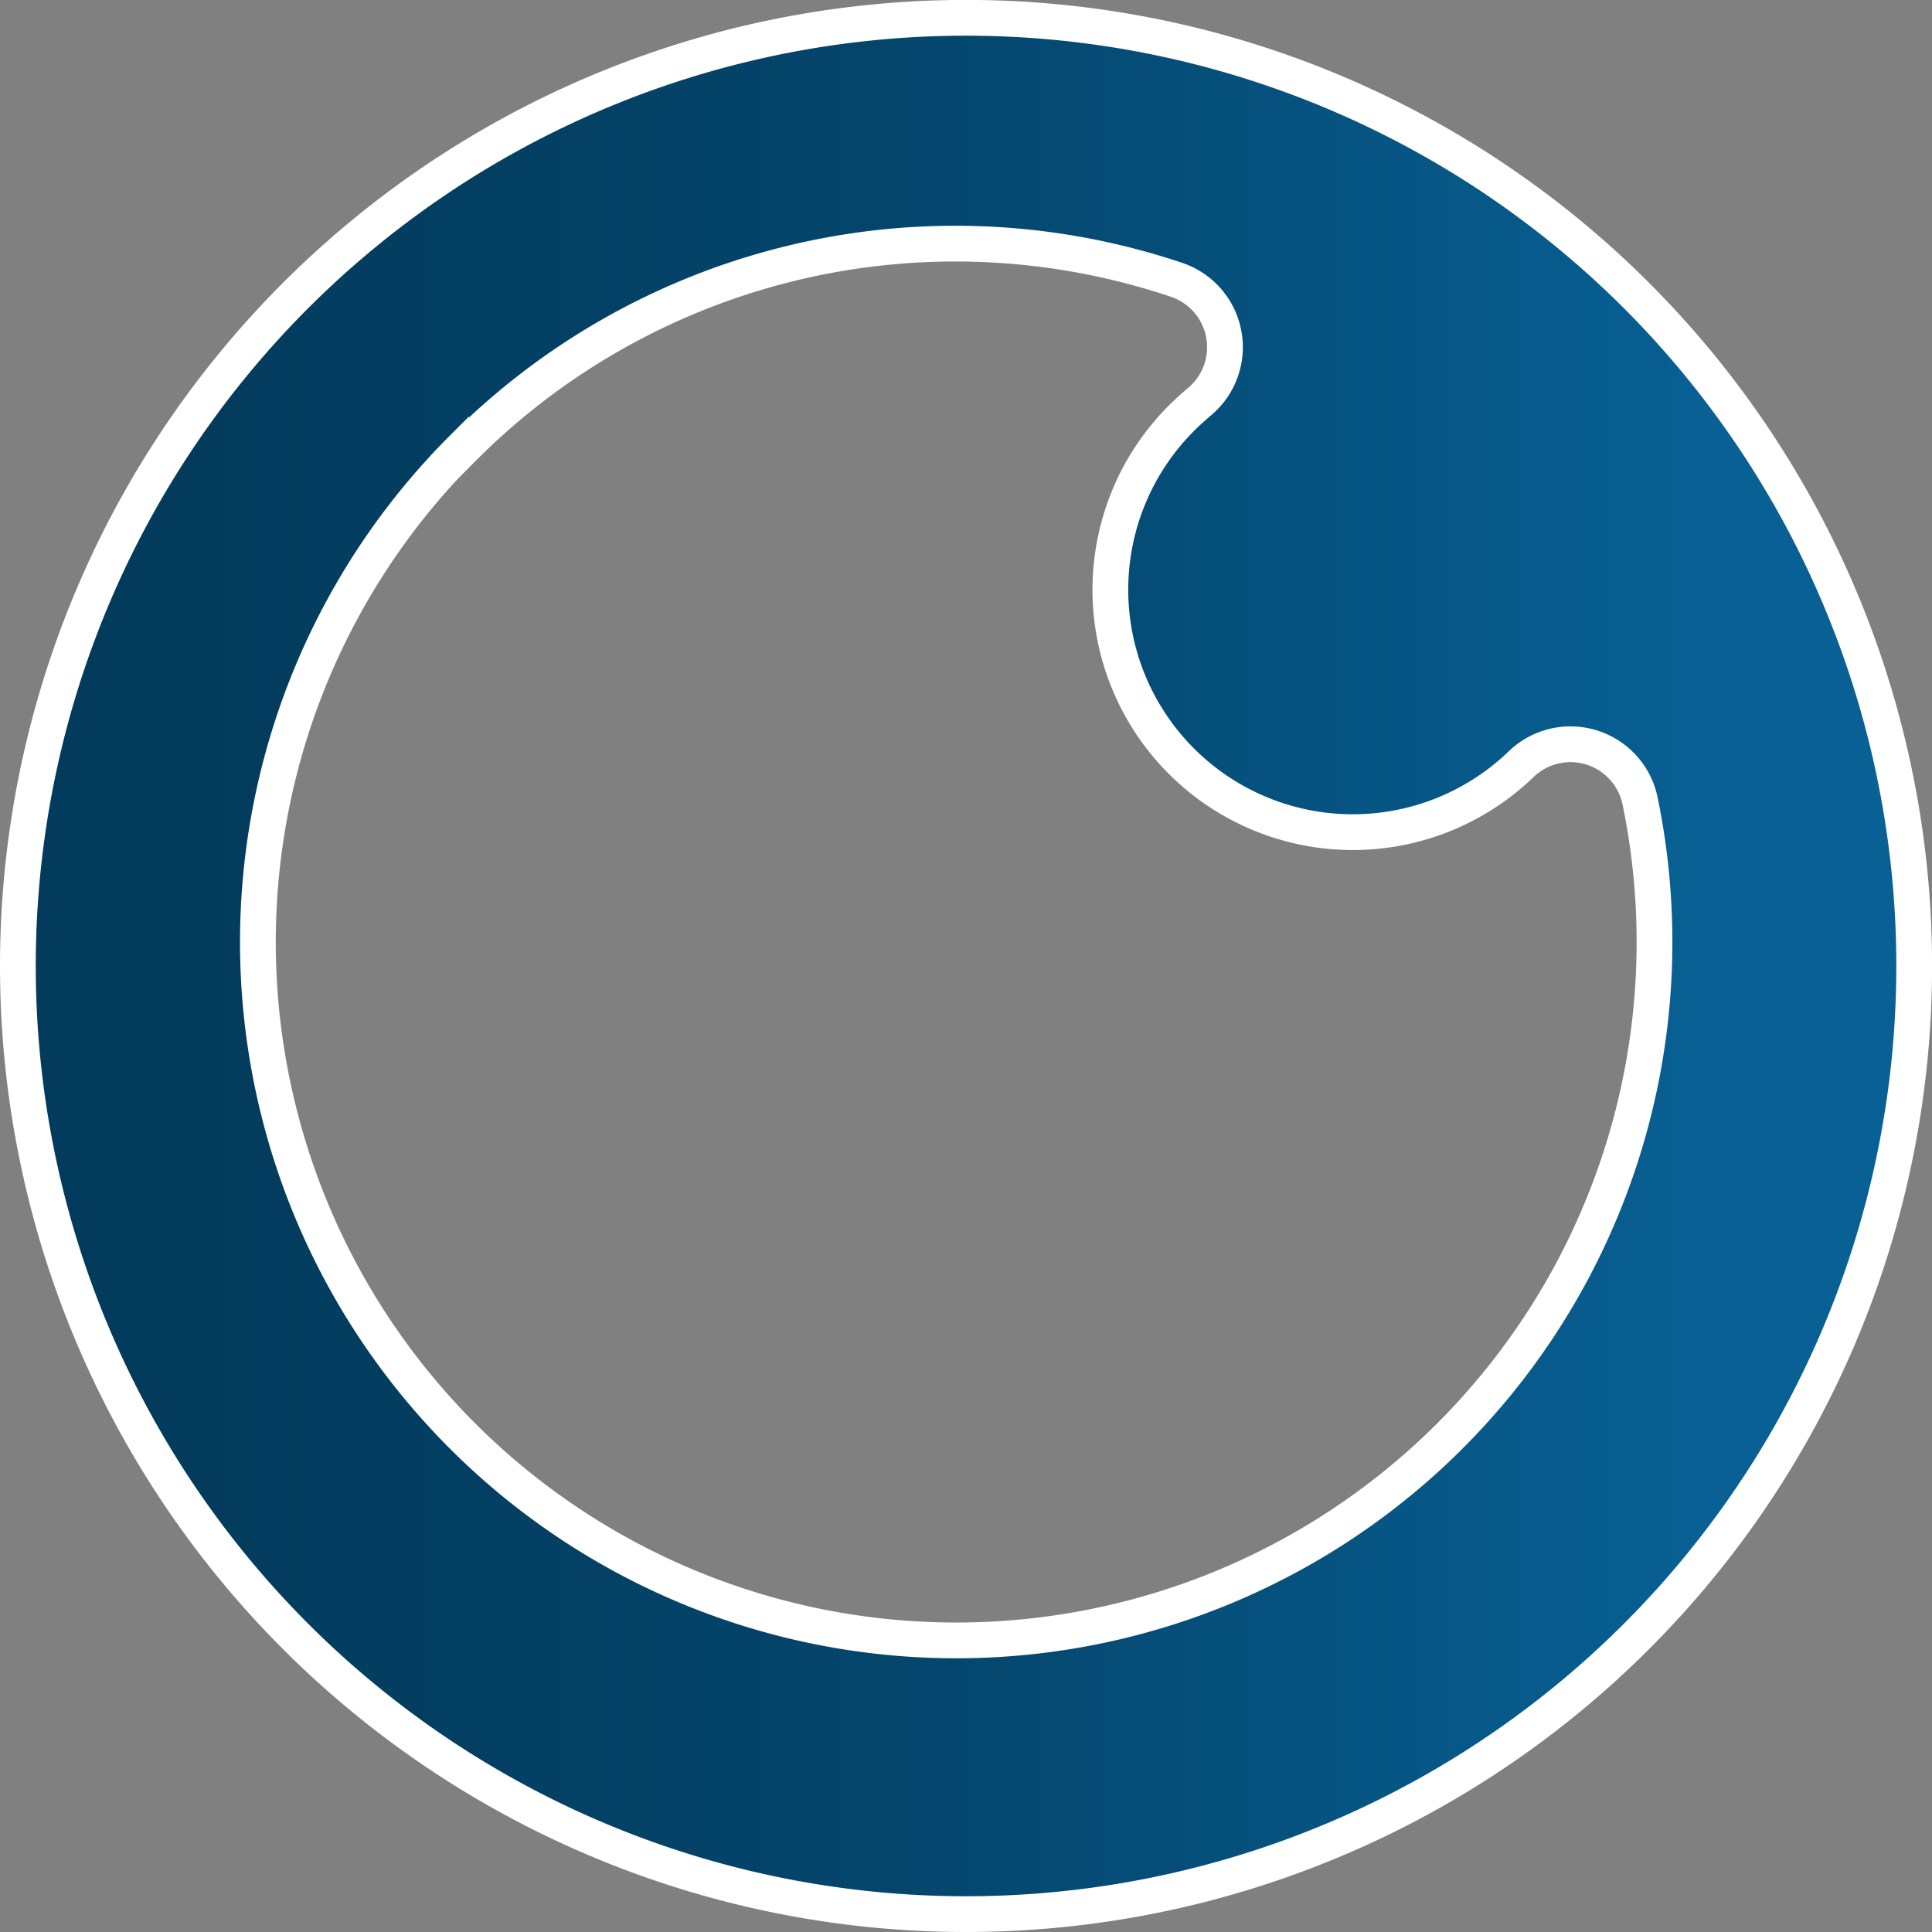 <svg xmlns="http://www.w3.org/2000/svg" xmlns:xlink="http://www.w3.org/1999/xlink" width="27.017" height="27.017" viewBox="0 0 27.017 27.017">
  <rect x="0" y="0" width="27.017" height="27.017" fill="#808080" stroke="none"/>
  <defs>
    <linearGradient id="linear-gradient" x1="0.087" y1="0.5" x2="0.898" y2="0.5" gradientUnits="objectBoundingBox">
      <stop offset="0" stop-color="#033b5c"/>
      <stop offset="0.489" stop-color="#04466d"/>
      <stop offset="1" stop-color="#086094"/>
    </linearGradient>
  </defs>
  <path id="Path_6152" data-name="Path 6152" d="M162.231,157.387a13.259,13.259,0,1,0-13.259-13.259A13.259,13.259,0,0,0,162.231,157.387Zm-7.041-20.492a9.712,9.712,0,0,1,9.985-2.362.994.994,0,0,1,.326,1.7c-.081.068-.156.136-.222.2A3.39,3.39,0,1,0,170,141.3a.994.994,0,0,1,1.657.521,9.765,9.765,0,1,1-16.469-4.931Z" transform="translate(-148.722 -130.62)" stroke="#fff" stroke-width="0.5" fill="url(#linear-gradient)"/>
</svg>
